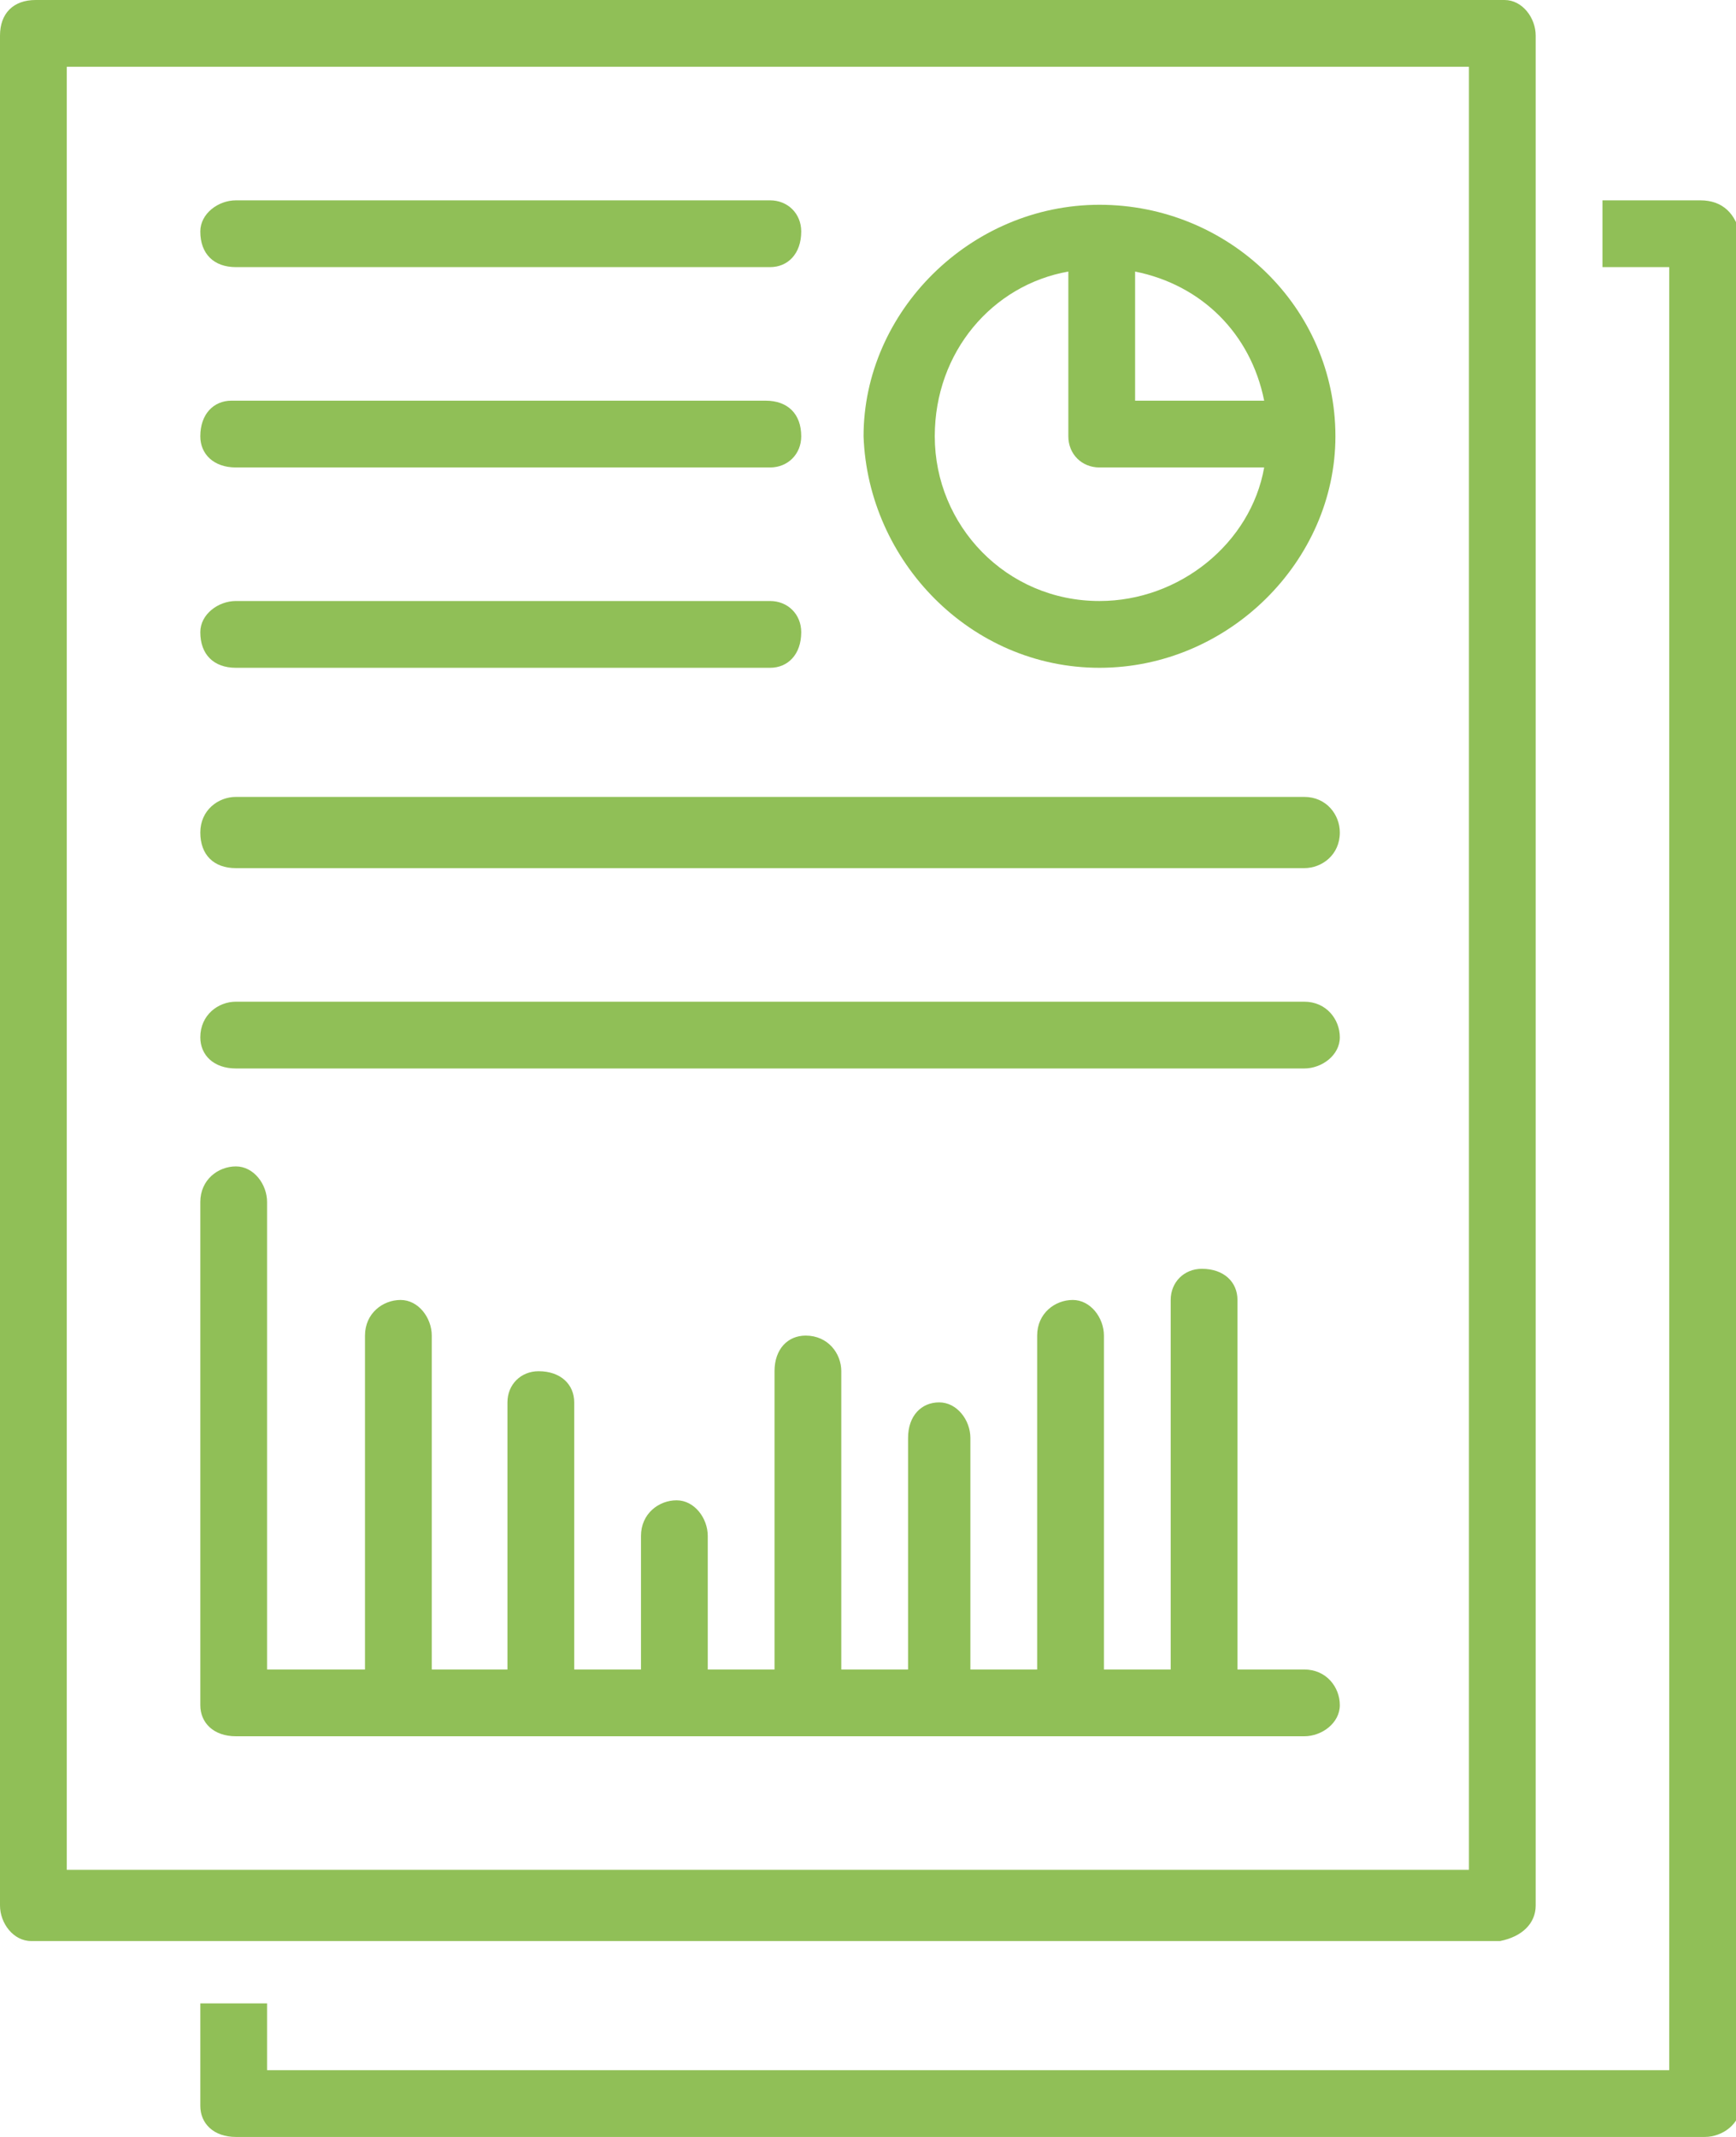 <svg width="52" height="64" viewBox="0 0 52 64" fill="none" xmlns="http://www.w3.org/2000/svg">
<g clip-path="url(#clip0)">
<path d="M50.933 6H48V8H50V62H8V60H6V63.067C6 63.6 6.4 64 7.067 64H51.067C51.6 64 52.133 63.6 52.133 63.067V7.067C52 6.4 51.6 6 50.933 6Z" fill="#90BF57"/>
<path d="M46 57.067V1.067C46 0.533 45.6 0 45.067 0H1.067C0.4 0 0 0.4 0 1.067V57.067C0 57.6 0.4 58.133 0.933 58.133H44.933C45.6 58 46 57.6 46 57.067ZM44 56H2V2H44V56Z" fill="#90BF57"/>
<path d="M32.934 20C36.8 20 40.001 16.8 40.001 13.067C40.001 9.2 36.8 6.133 32.934 6.133C29.067 6.133 25.867 9.333 25.867 13.067C26 16.8 29.067 20 32.934 20ZM37.867 12H34.001V8.133C36.001 8.533 37.467 10 37.867 12ZM32.001 8.133V13.067C32.001 13.6 32.401 14 32.934 14H37.867C37.467 16.267 35.334 18 32.934 18C30.134 18 28 15.733 28 13.067C28 10.533 29.734 8.533 32.001 8.133Z" fill="#90BF57"/>
<path d="M7.067 20H23.067C23.6 20 24 19.6 24 18.933C24 18.4 23.6 18 23.067 18H7.067C6.533 18 6 18.4 6 18.933C6 19.6 6.4 20 7.067 20Z" fill="#90BF57"/>
<path d="M7.067 26H39.067C39.6 26 40.133 25.6 40.133 24.933C40.133 24.4 39.733 23.867 39.067 23.867H7.067C6.533 23.867 6 24.267 6 24.933C6 25.6 6.4 26 7.067 26Z" fill="#90BF57"/>
<path d="M7.067 32H39.067C39.6 32 40.133 31.6 40.133 31.067C40.133 30.533 39.733 30 39.067 30H7.067C6.533 30 6 30.4 6 31.067C6 31.6 6.4 32 7.067 32Z" fill="#90BF57"/>
<path d="M7.067 8H23.067C23.6 8 24 7.6 24 6.933C24 6.4 23.6 6 23.067 6H7.067C6.533 6 6 6.4 6 6.933C6 7.6 6.4 8 7.067 8Z" fill="#90BF57"/>
<path d="M7.067 14H23.067C23.6 14 24 13.6 24 13.067C24 12.4 23.6 12 22.933 12H6.933C6.4 12 6 12.4 6 13.067C6 13.6 6.4 14 7.067 14Z" fill="#90BF57"/>
<path d="M7.067 52H39.067C39.6 52 40.133 51.6 40.133 51.067C40.133 50.533 39.733 50 39.067 50H37.067V38.933C37.067 38.4 36.667 38 36 38C35.467 38 35.067 38.4 35.067 38.933V50H33.067V40C33.067 39.467 32.667 38.933 32.133 38.933C31.6 38.933 31.067 39.333 31.067 40V50H29.067V43.067C29.067 42.533 28.667 42 28.133 42C27.6 42 27.2 42.4 27.2 43.067V50H25.2V41.067C25.2 40.533 24.8 40 24.133 40C23.6 40 23.2 40.4 23.2 41.067V50H21.2V46C21.2 45.467 20.8 44.933 20.267 44.933C19.733 44.933 19.2 45.333 19.2 46V50H17.2V42C17.2 41.467 16.8 41.067 16.133 41.067C15.6 41.067 15.2 41.467 15.2 42V50H12.933V40C12.933 39.467 12.533 38.933 12 38.933C11.467 38.933 10.933 39.333 10.933 40V50H8V36C8 35.467 7.6 34.933 7.067 34.933C6.533 34.933 6 35.333 6 36V51.067C6 51.6 6.4 52 7.067 52Z" fill="#90BF57"/>
</g>
<defs>
<clipPath id="clip0">
<rect width="52" height="64" fill="white"/>
</clipPath>
</defs>
</svg>
